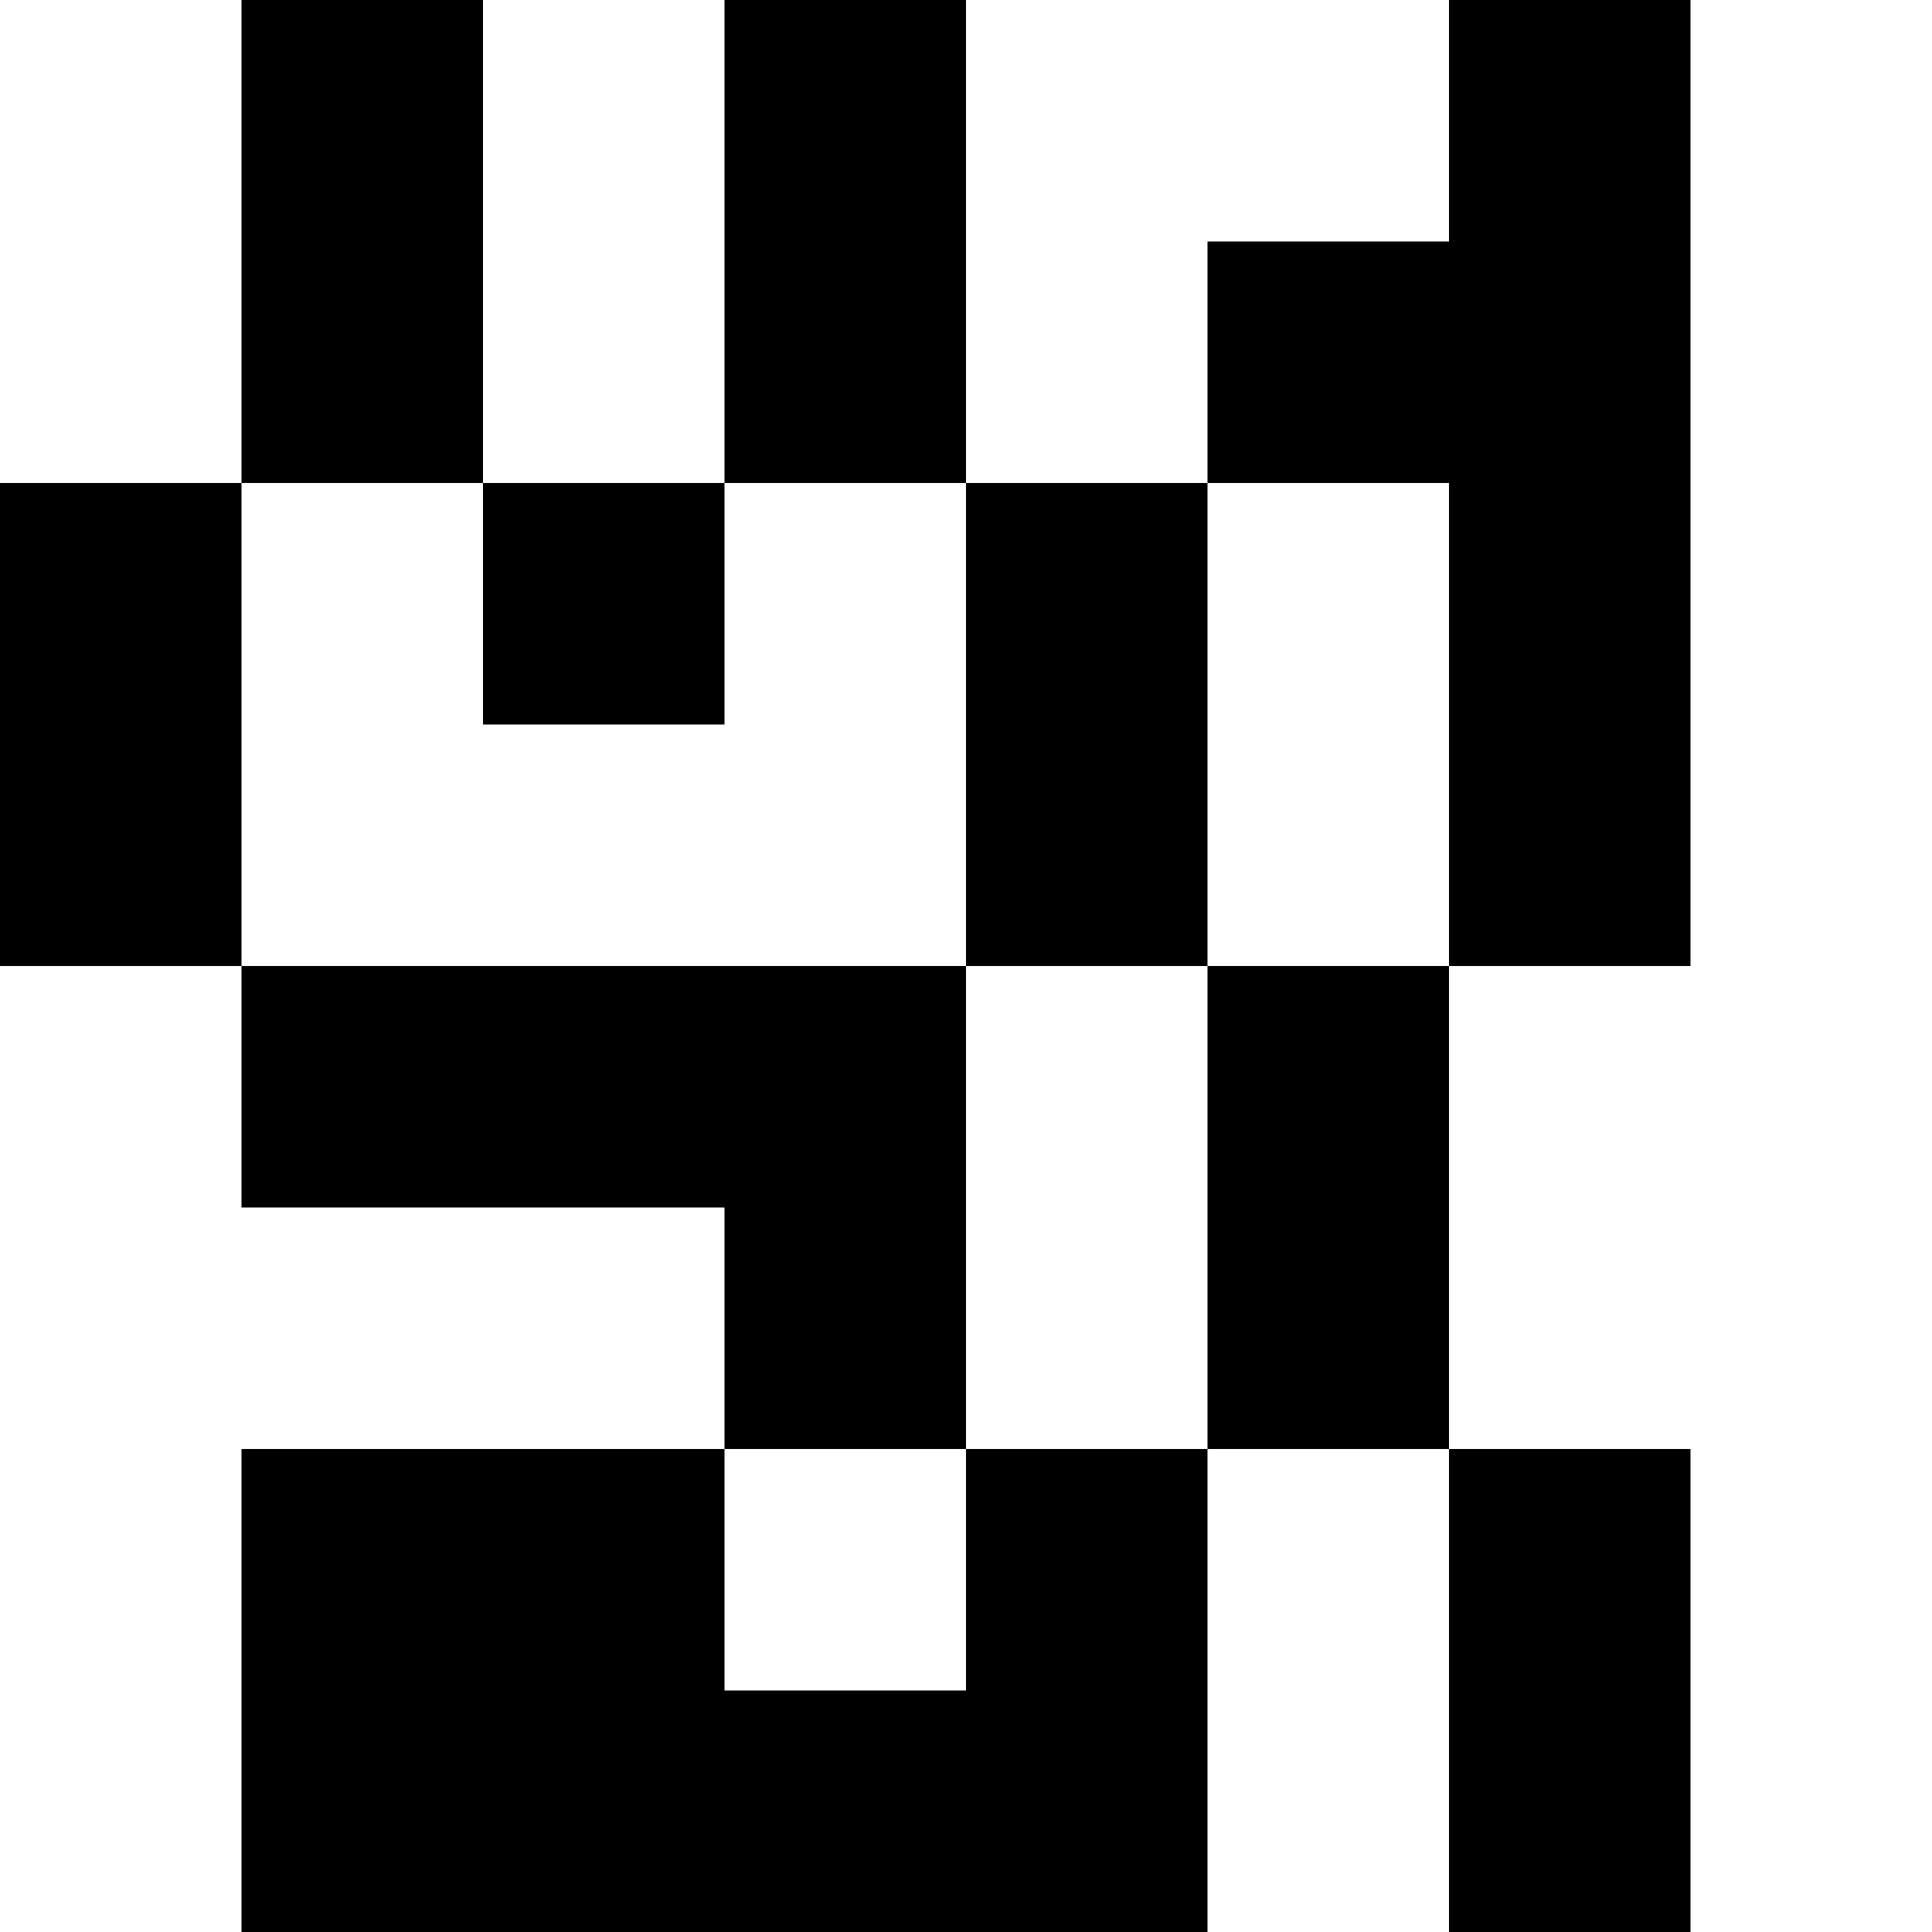 <svg viewBox="0 0 8 8" xmlns="http://www.w3.org/2000/svg"><path d="M1 0h1v1H1zM3 0h1v1H3zM1 1h1v1H1zM3 1h1v1H3zM0 2h1v1H0zM2 2h1v1H2zM4 2h1v1H4zM0 3h1v1H0zM4 3h1v1H4zM6 0h1v1H6zM5 1h1v1H5zM6 1h1v1H6zM6 2h1v1H6zM6 3h1v1H6zM1 4h1v1H1zM2 4h1v1H2zM3 4h1v1H3zM5 4h1v1H5zM3 5h1v1H3zM5 5h1v1H5zM1 6h1v1H1zM2 6h1v1H2zM4 6h1v1H4zM6 6h1v1H6zM1 7h1v1H1zM2 7h1v1H2zM3 7h1v1H3zM4 7h1v1H4zM6 7h1v1H6z"/></svg>